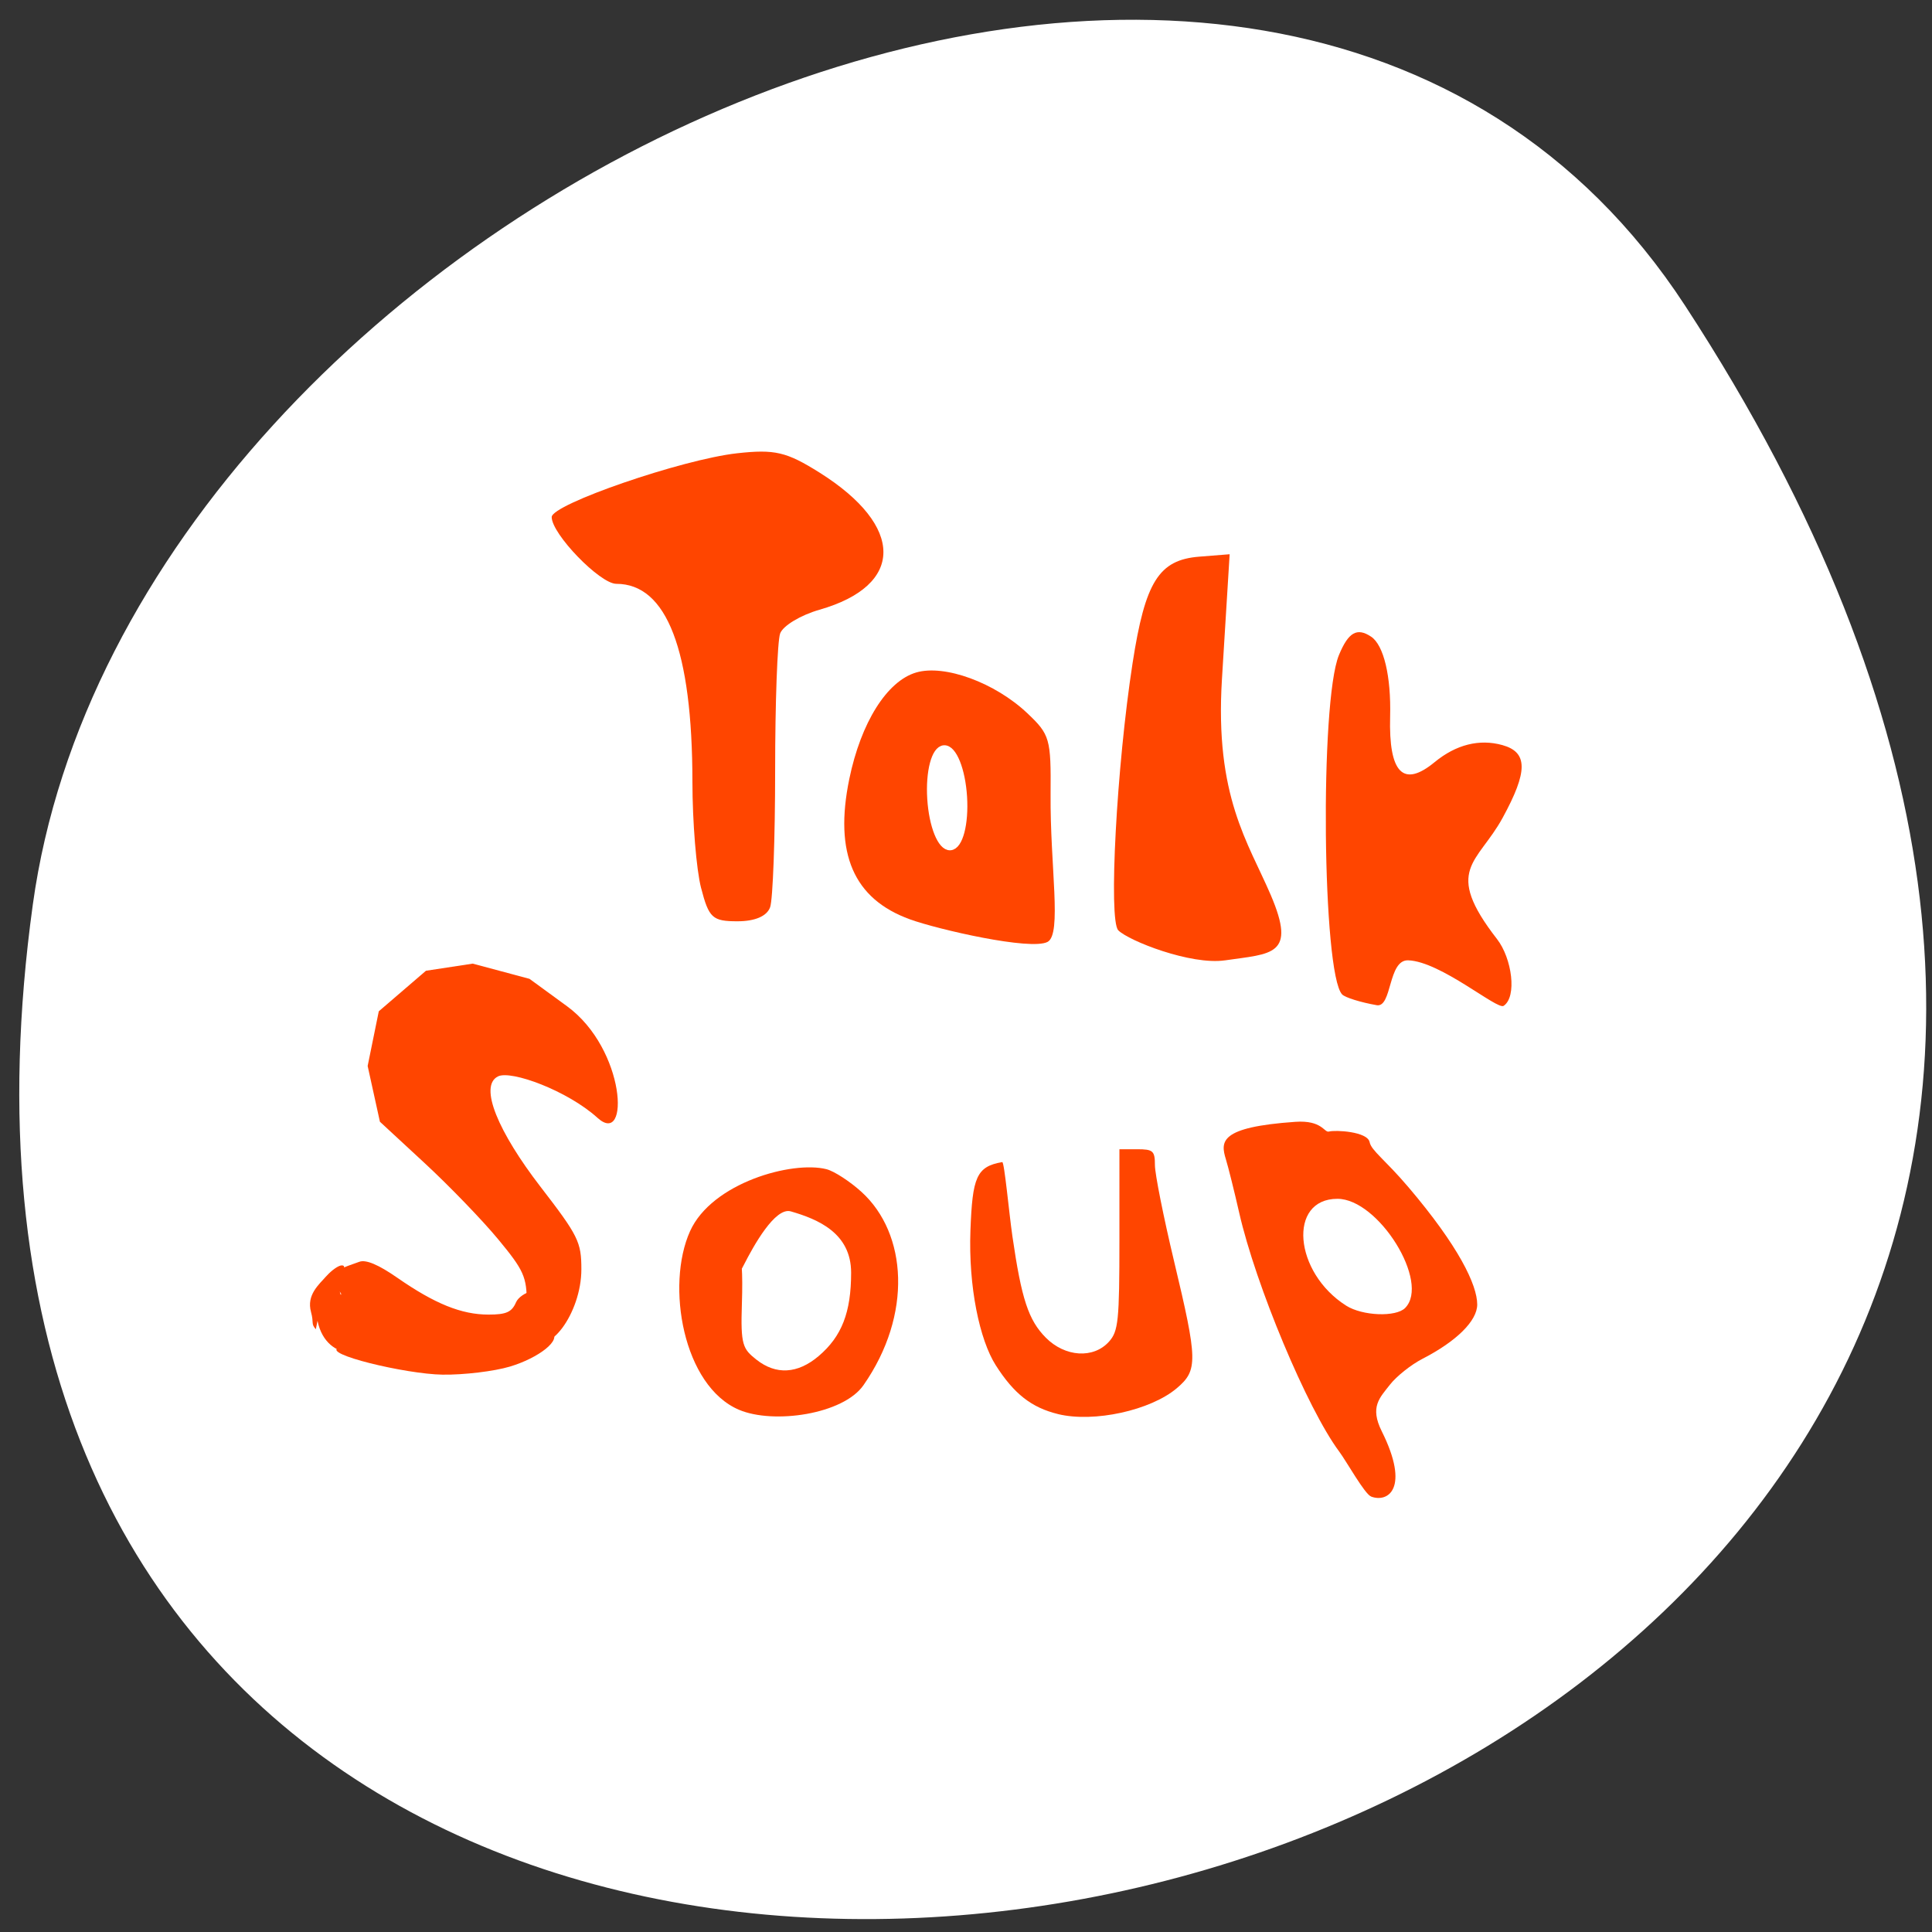 <svg xmlns="http://www.w3.org/2000/svg" viewBox="0 0 256 256"><rect x="0" y="0" width="256" height="256" fill="#333333" stroke="none"/><defs><clipPath><path transform="matrix(15.333 0 0 11.5 415 -125.5)" d="m -24 13 c 0 1.105 -0.672 2 -1.5 2 -0.828 0 -1.5 -0.895 -1.5 -2 0 -1.105 0.672 -2 1.5 -2 0.828 0 1.5 0.895 1.5 2 z"/></clipPath></defs><g transform="translate(0.508 2.624)"><path d="m 222.77 37.868 c 144.63 221.56 -250.4 307.3 -218.93 79.37 12.832 -92.96 163.61 -164.13 218.93 -79.37 z" style="fill:#fff;color:#000"/><g transform="matrix(0.987 0 0 0.97 5.01 7.832)" style="fill:#ff4500"><g><path d="m 88.53 110.52 c -0.636 -2.502 -1.16 -9.03 -1.163 -14.497 -0.012 -17.979 -3.438 -27.05 -10.217 -27.05 -2.199 0 -8.675 -6.807 -8.675 -9.118 0 -1.749 17.524 -7.886 24.889 -8.716 5.065 -0.571 6.634 -0.196 11.08 2.647 11.427 7.313 11.417 15.402 -0.025 18.728 -2.534 0.736 -4.908 2.197 -5.277 3.245 -0.368 1.048 -0.67 9.459 -0.67 18.69 0 9.231 -0.303 17.648 -0.674 18.703 -0.429 1.221 -2.027 1.919 -4.391 1.919 -3.349 0 -3.832 -0.45 -4.874 -4.549 z"/><path d="m 116.56 114.8 c -7.555 -2.782 -10.193 -8.997 -8.134 -19.16 1.564 -7.724 5.061 -13.389 8.987 -14.557 3.815 -1.135 10.583 1.393 14.922 5.573 3.02 2.906 3.177 3.475 3.116 11.01 -0.08 9.888 1.554 19.17 -0.408 20.223 -2.26 1.21 -14.71 -1.697 -18.483 -3.086 z"/><path d="m 158.86,120.41 c 6.292,-0.934 9.65,-0.61 6.149,-8.924 -3.03,-7.2 -7.526,-13.443 -6.555,-29.453 l 1.036,-17.1 -4.072,0.329 c -5.432,0.439 -7.267,3.416 -8.958,14.537 -2.144,14.09 -3.252,35.13 -1.923,36.503 1.384,1.433 9.752,4.785 14.323,4.106 z"/><path d="m 179.22 126.53 c -2.148 -0.383 -4.23 -1.044 -4.628 -1.467 -2.665 -2.838 -3.01 -39.985 -0.432 -46.35 1.267 -3.129 2.426 -3.805 4.32 -2.523 1.698 1.15 2.697 5.421 2.555 10.919 -0.2 7.724 1.753 9.759 5.972 6.225 2.871 -2.405 6.01 -3.208 9.101 -2.331 3.435 0.973 3.442 3.588 0.026 9.944 -3.357 6.246 -8.03 7.02 -0.747 16.557 2.01 2.63 2.71 7.889 0.882 9.121 -0.853 0.575 -8.451 -6.07 -12.809 -6.221 -2.742 -0.098 -2.135 6.506 -4.239 6.13 z"/></g><g><path d="m 65.62,171.9 c -0.269,-0.351 -0.489,-2.446 -0.489,-4.654 0,-3.603 -0.395,-4.5 -3.85,-8.746 -2.117,-2.603 -6.553,-7.278 -9.857,-10.389 l -6.01,-5.657 -1.647,-7.618 1.495,-7.468 6.333,-5.539 6.282,-0.973 7.617,2.077 5.03,3.736 c 7.916,5.877 8.477,19.284 4.104,15.256 -4.03,-3.716 -11.607,-6.546 -13.361,-5.666 -2.625,1.317 0.09,7.662 5.691,15.06 5.093,6.723 5.5,7.557 5.5,11.293 0,6.04 -4.578,12.255 -6.844,9.293 z"/><path d="m 93.64 181.81 c -7.529 -3.238 -9.869 -16.987 -6.594 -24.397 2.927 -6.622 13.723 -9.66 18.314 -8.477 1.036 0.267 3.165 1.675 4.731 3.128 6.093 5.653 6.864 16.729 0.235 26.387 -2.731 3.98 -12.06 5.348 -16.686 3.359 z m 10.677 -7.349 c 3.098 -2.677 4.356 -5.967 4.356 -11.385 0 -5.419 -4.458 -7.306 -8.096 -8.377 -2.12 -0.624 -5.04 4.78 -6.298 7.296 -4.769 9.574 0.322 -12.712 -0.272 5.386 -0.183 5.576 0.134 6.103 1.932 7.556 2.64 2.133 5.551 1.968 8.378 -0.475 z"/><path d="m 136.46,182.39 c -3.564,-0.882 -5.925,-2.763 -8.368,-6.668 -2.162,-3.455 -3.686,-10.708 -3.4,-18.45 0.267,-7.211 0.791,-8.697 4.267,-9.306 0.288,-0.05 0.908,6.912 1.368,10.144 1.219,8.562 2.153,11.448 4.478,13.836 2.59,2.66 6.411,2.905 8.49,0.545 1.254,-1.423 1.397,-2.848 1.397,-13.933 V 146.21 h 2.383 c 2.138,0 2.383,0.223 2.383,2.174 0,1.196 1.155,7.094 2.567,13.11 3.185,13.568 3.214,14.903 0.385,17.348 -3.525,3.046 -11.14,4.741 -15.95,3.551 z m 16.4,-5.389 c 0,0 -0.784,0.135 0,0 z"/><path d="m 178.48 193.65 c -0.865 -0.334 -3.287 -4.782 -4.294 -6.158 -4.26 -5.821 -11.202 -22.7 -13.419 -32.627 -0.648 -2.9 -1.452 -6.183 -1.786 -7.296 -0.724 -2.407 -0.888 -4.378 9.322 -5.103 3.63 -0.258 3.869 1.513 4.522 1.328 0.832 -0.236 5.17 -0.016 5.458 1.449 0.226 1.15 2.07 2.397 5.187 6.125 6.758 8.08 9.253 13.377 9.257 16.05 0.003 2.224 -2.767 5.02 -7.359 7.425 -1.521 0.797 -3.481 2.383 -4.355 3.524 -1.374 1.794 -2.739 3.03 -1.103 6.369 3.842 7.848 0.821 9.789 -1.429 8.92 z m 4.569 -25.756 c 3.395 -3.487 -3.57 -14.912 -9.09 -14.912 -6.674 0 -5.867 10.05 1.171 14.593 2.182 1.409 6.683 1.59 7.92 0.32 z"/><path d="m 39.913 173.32 c 4.255 -1.43 0.086 -2.4 -1.134 -4.823 -1.333 -2.647 3.977 -1.692 -0.227 -3.625 -2.533 -1.165 3.036 -2.869 4.08 -3.281 0.88 -0.347 2.56 0.368 5.119 2.177 5.04 3.561 8.614 5.03 12.243 5.03 2.388 0 3.124 -0.337 3.701 -1.695 0.551 -1.295 3.889 -2.696 3.574 -0.014 -0.355 3.02 -0.19 3.06 1.175 4.04 1.541 1.109 -1.791 3.616 -5.564 4.767 -2.137 0.652 -6.218 1.15 -9.07 1.106 -4.943 -0.075 -16.346 -2.863 -13.898 -3.685 z"/><path d="m 36.811 170.8 c -0.687 -0.779 -0.235 -0.824 -0.649 -2.361 -0.623 -2.317 1.041 -3.733 2.092 -4.925 0.697 -0.791 1.611 -1.437 2.033 -1.437 0.47 0 0.426 0.35 -0.114 0.904 -1.412 1.45 1.427 6.896 3.117 9.103 1.728 2.256 -5.03 3.654 -6.255 -2.44 z"/></g><path transform="matrix(0.998 -0.062 0.062 0.998 -5.358 6.18)" d="m 123.16 99.72 c 0 3.693 -0.975 6.687 -2.177 6.687 -1.202 0 -2.177 -2.994 -2.177 -6.687 0 -3.693 0.975 -6.687 2.177 -6.687 1.202 0 2.177 2.994 2.177 6.687 z" style="fill:#fff;stroke:#fff;fill-rule:evenodd"/></g></g></svg>